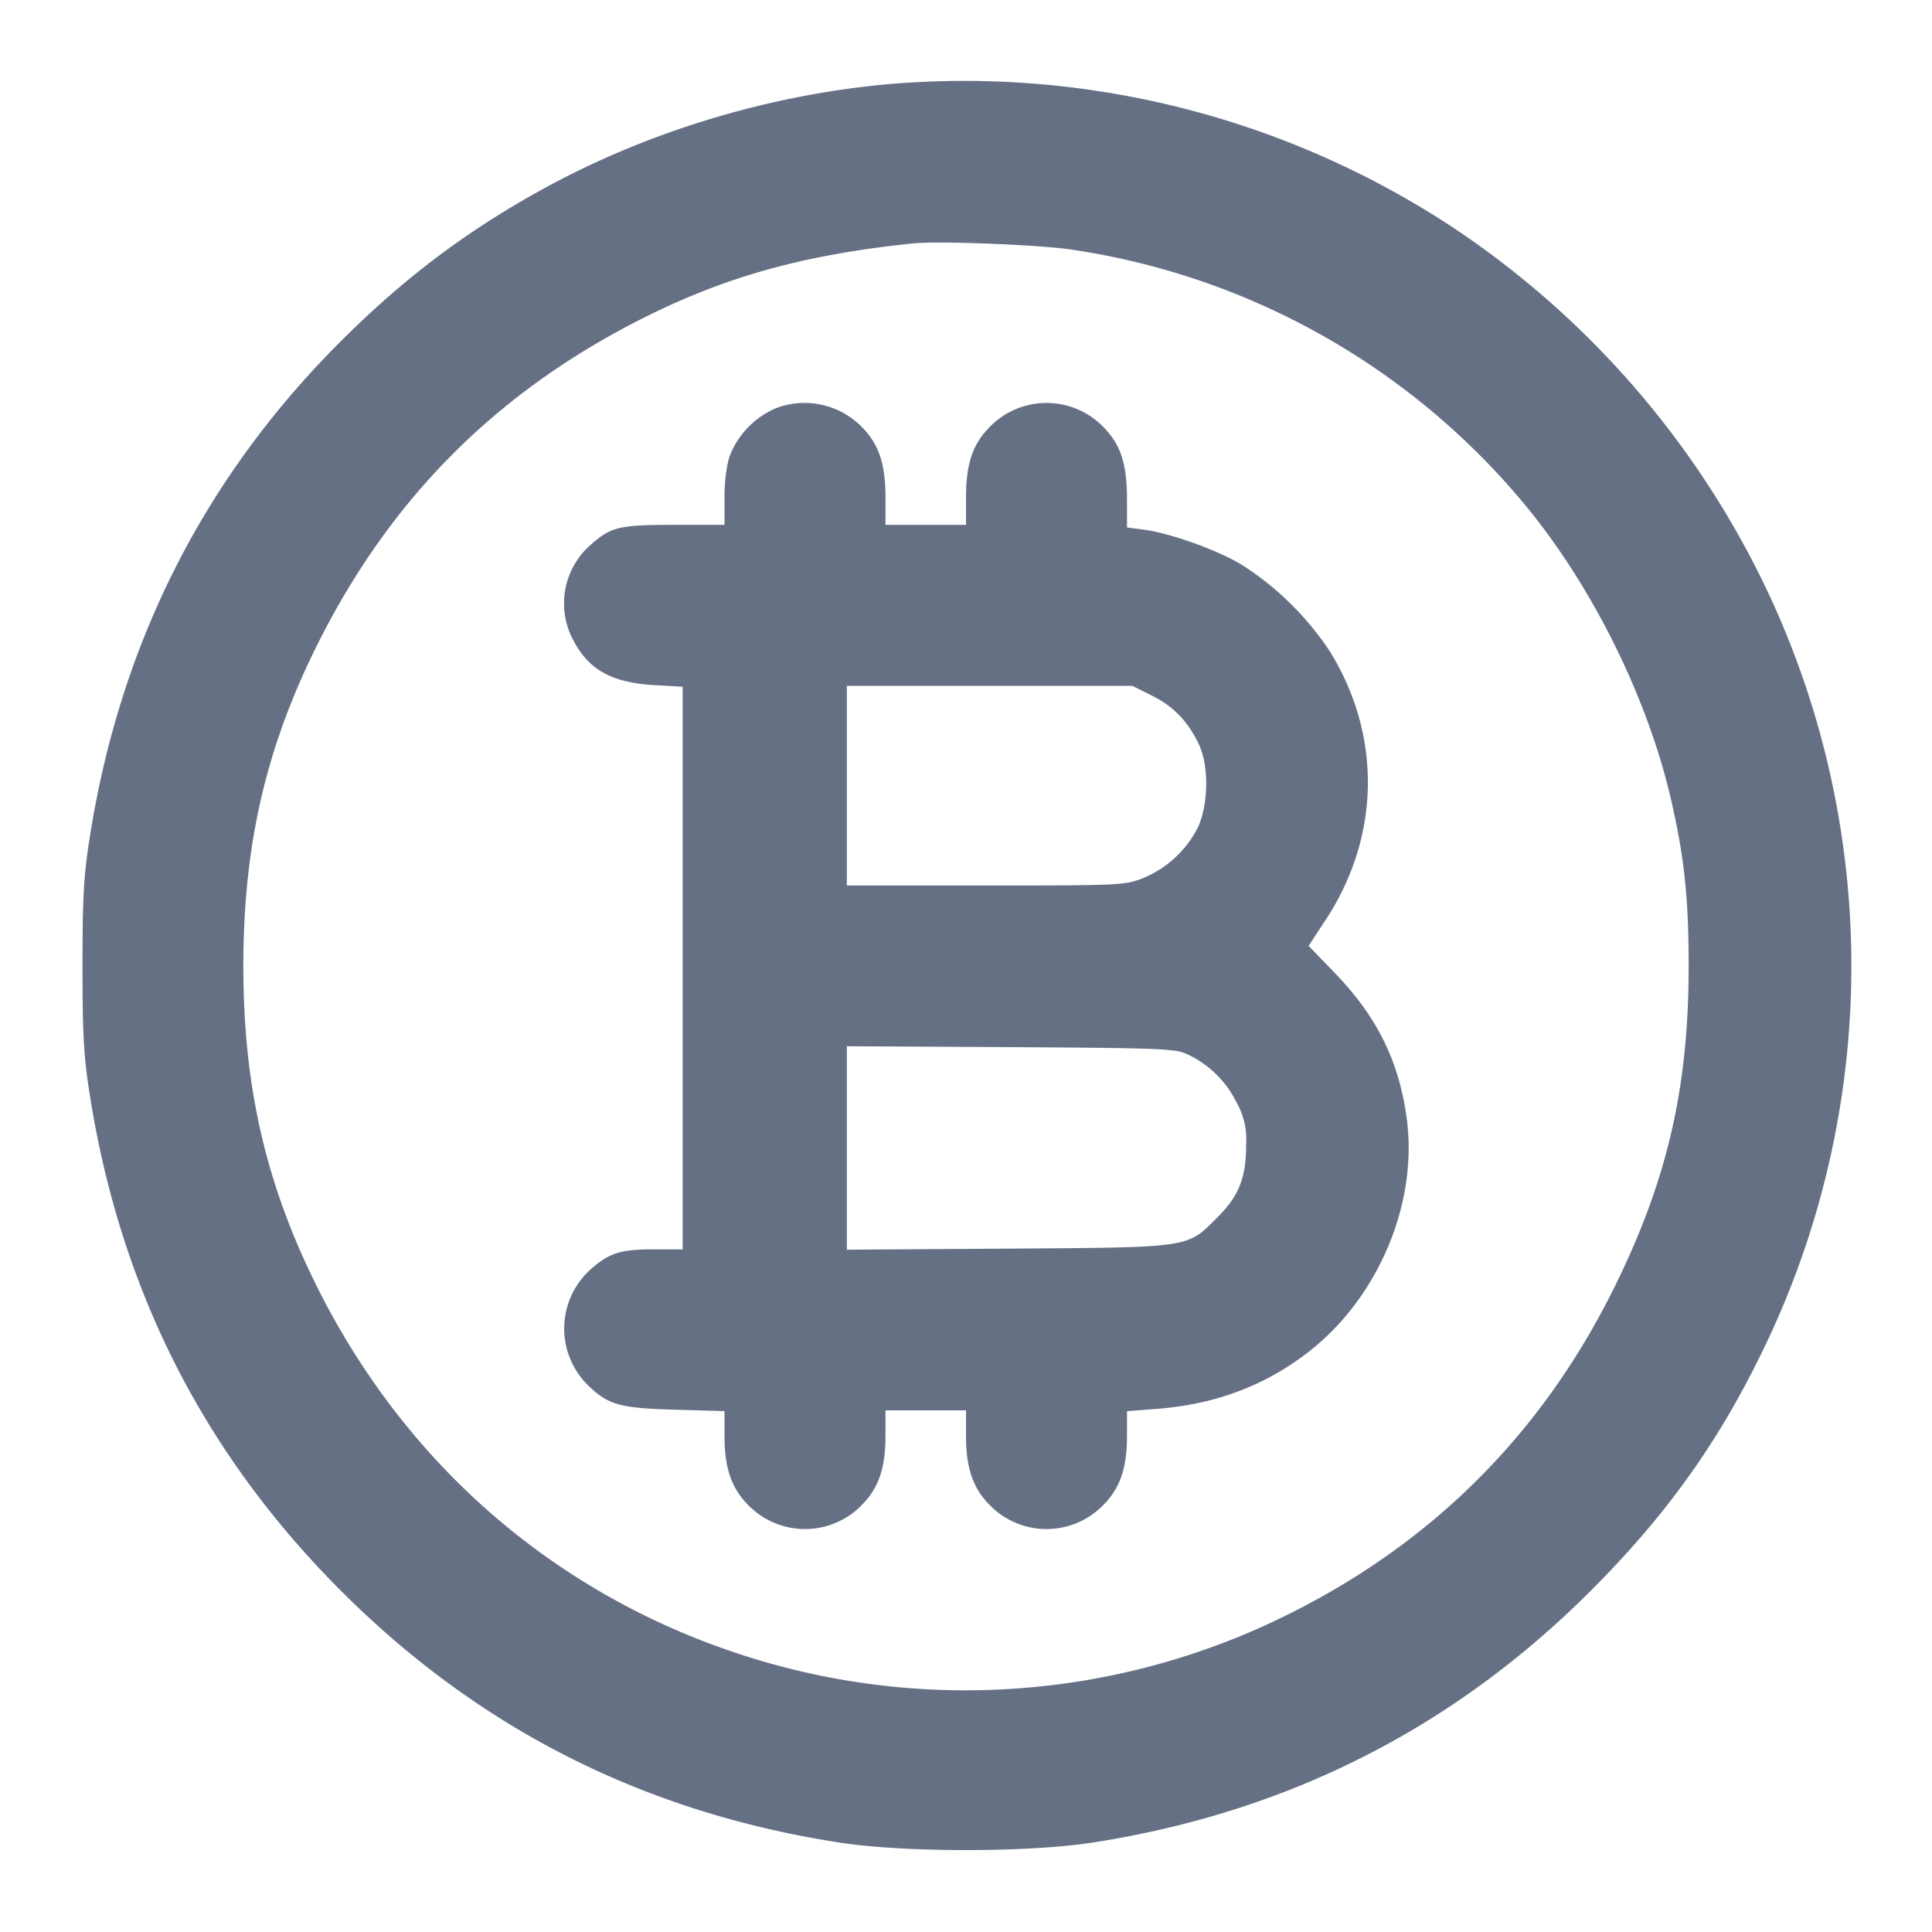 <svg width="24" height="24" fill="none" xmlns="http://www.w3.org/2000/svg"><path d="M11.041 1.045c-1.47.13-2.98.585-4.26 1.283-.985.538-1.77 1.13-2.583 1.947-1.682 1.693-2.712 3.742-3.086 6.145-.073.467-.087.73-.087 1.58 0 .85.014 1.113.087 1.58.378 2.425 1.41 4.467 3.125 6.183 1.716 1.715 3.758 2.747 6.183 3.125.809.126 2.351.126 3.16 0 2.413-.376 4.471-1.417 6.181-3.127.923-.923 1.563-1.811 2.116-2.941a10.92 10.92 0 0 0 0-9.64 11.163 11.163 0 0 0-3.826-4.353 11.032 11.032 0 0 0-7.01-1.782m2.279 2.057a9.023 9.023 0 0 1 5.664 3.218c.816 1.005 1.483 2.358 1.771 3.6.167.718.222 1.229.222 2.08 0 1.511-.264 2.654-.917 3.98-.896 1.818-2.252 3.179-4.067 4.079a8.986 8.986 0 0 1-6.453.597C7.08 19.955 5.103 18.309 3.946 16c-.642-1.283-.923-2.498-.923-4 0-1.502.281-2.717.923-4 .91-1.819 2.235-3.143 4.056-4.055 1.025-.514 2.001-.783 3.338-.921.324-.033 1.573.016 1.98.078M9.643 5.069a1.066 1.066 0 0 0-.577.591c-.041.12-.066.322-.066.527v.333h-.621c-.688 0-.786.023-1.038.245A.966.966 0 0 0 7.095 7.9c.194.408.482.579 1.035.611l.35.02V15.52h-.361c-.408 0-.551.045-.778.245a.987.987 0 0 0-.016 1.463c.238.225.389.266 1.065.284l.61.017v.308c0 .401.087.652.299.864a.984.984 0 0 0 1.402 0c.213-.213.299-.462.299-.868v-.313h1v.313c0 .406.086.655.299.868a.984.984 0 0 0 1.402 0c.212-.212.299-.463.299-.863v-.308l.368-.028c.725-.057 1.33-.282 1.869-.694.871-.666 1.373-1.834 1.241-2.889-.091-.721-.366-1.284-.897-1.833l-.325-.336.21-.32c.681-1.034.702-2.286.058-3.332a3.694 3.694 0 0 0-1.114-1.092c-.314-.184-.88-.384-1.2-.426L14 6.552v-.349c0-.444-.079-.685-.299-.904a.984.984 0 0 0-1.402 0c-.217.217-.299.461-.299.888v.333h-1v-.333c0-.427-.082-.671-.299-.888a.998.998 0 0 0-1.058-.23m4.67 3.574c.264.132.437.311.577.597.127.259.124.74-.005 1.029a1.33 1.33 0 0 1-.699.645c-.221.083-.288.086-1.948.086H10.52V8.52H14.067l.246.123m.424 4.448c.268.121.489.333.62.596a.94.94 0 0 1 .123.532c0 .411-.089.636-.357.904-.383.383-.309.372-2.613.388l-1.99.013v-2.527l2.03.011c1.841.011 2.045.019 2.187.083" fill="#667085" fill-rule="evenodd"/></svg>
